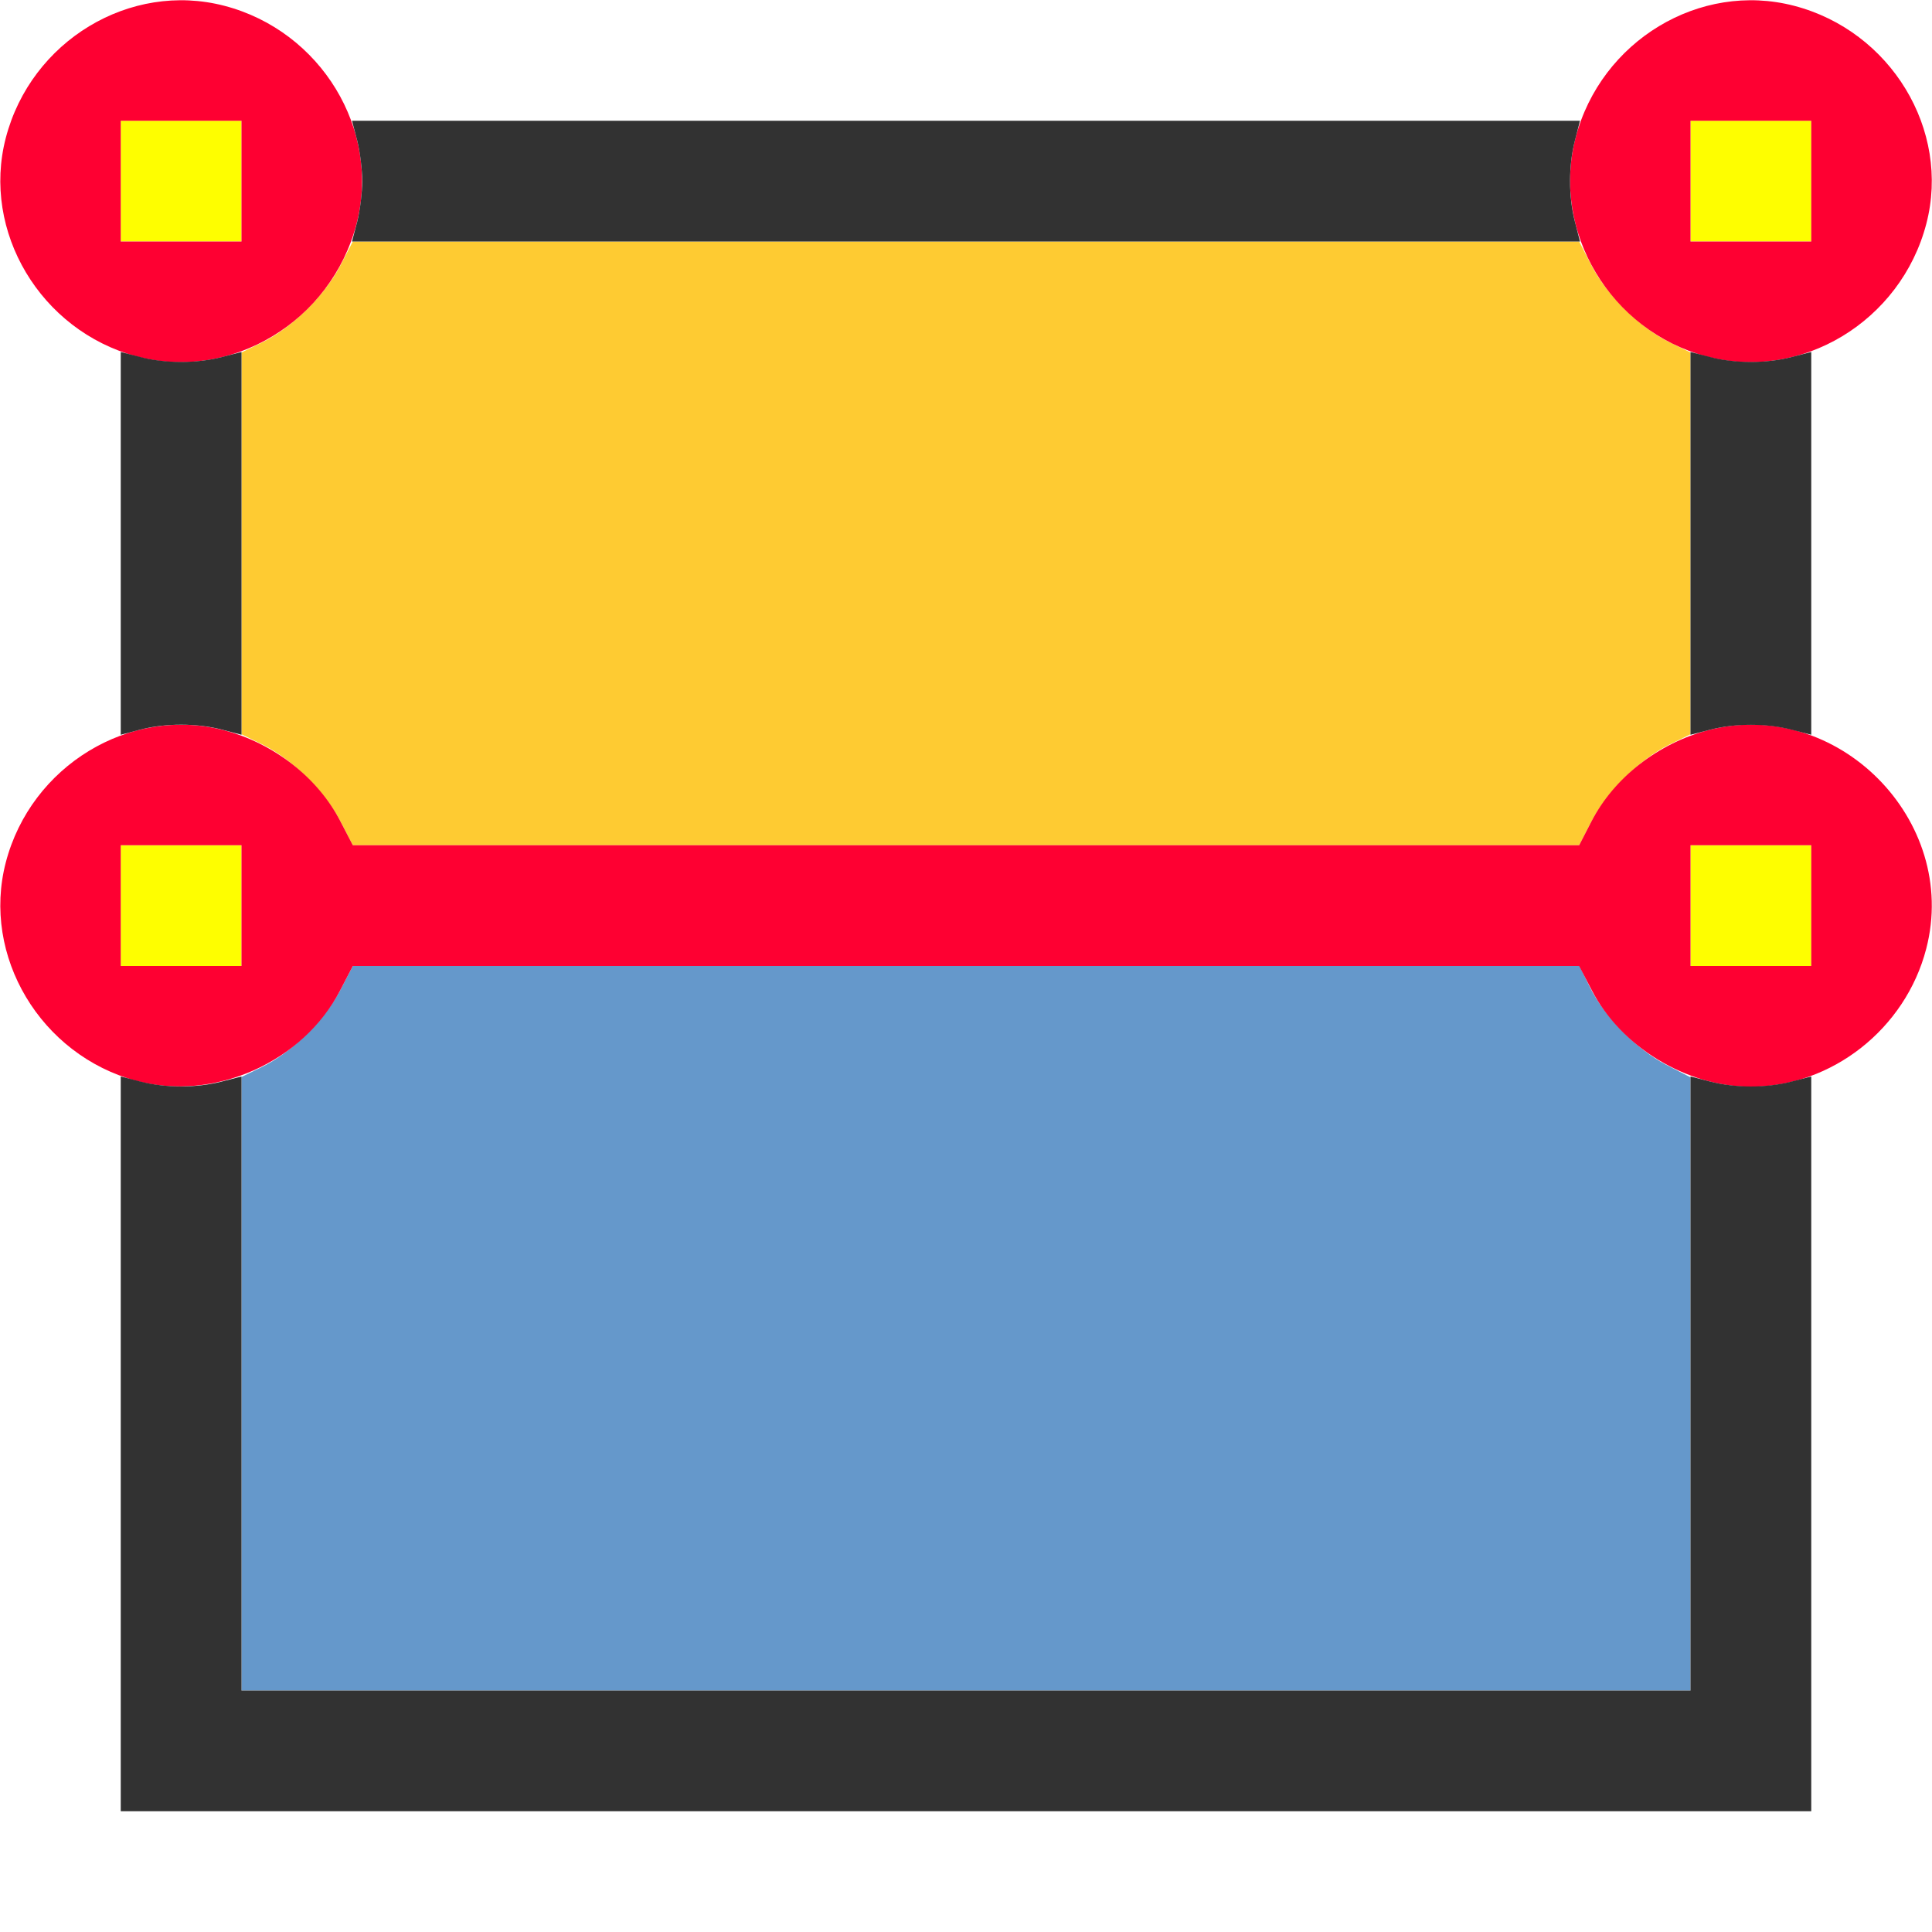 <?xml version="1.0" encoding="UTF-8" standalone="no"?>
<!-- Created with Inkscape (http://www.inkscape.org/) -->

<svg
   version="1.1"
   id="svg2"
   width="1600"
   height="1600"
   viewBox="0 0 1600 1600"
   sodipodi:docname="dissolve_limited.svg"
   inkscape:version="1.2.2 (732a01da63, 2022-12-09)"
   xmlns:inkscape="http://www.inkscape.org/namespaces/inkscape"
   xmlns:sodipodi="http://sodipodi.sourceforge.net/DTD/sodipodi-0.dtd"
   xmlns="http://www.w3.org/2000/svg"
   xmlns:svg="http://www.w3.org/2000/svg"
   xmlns:rdf="http://www.w3.org/1999/02/22-rdf-syntax-ns#"
   xmlns:cc="http://creativecommons.org/ns#"
   xmlns:dc="http://purl.org/dc/elements/1.1/">
  <defs
     id="defs6" />
  <sodipodi:namedview
     pagecolor="#808080"
     bordercolor="#666666"
     borderopacity="1"
     objecttolerance="10"
     gridtolerance="10"
     guidetolerance="10"
     inkscape:pageopacity="0"
     inkscape:pageshadow="2"
     inkscape:window-width="1993"
     inkscape:window-height="1009"
     id="namedview4"
     showgrid="false"
     inkscape:zoom="0.5"
     inkscape:cx="757"
     inkscape:cy="548"
     inkscape:window-x="-8"
     inkscape:window-y="-8"
     inkscape:window-maximized="1"
     inkscape:current-layer="DISSOLVE_LIMITED"
     inkscape:showpageshadow="0"
     inkscape:pagecheckerboard="true"
     inkscape:deskcolor="#d1d1d1" />
  <g
     id="DISSOLVE_LIMITED"
     transform="matrix(100,0,0,100,0,4.9999997e-5)"
     style="stroke-width:0.011">
    <path
       style="fill:none;stroke-width:0"
       d="M 0.002,11.852 C 0.004,8.223 0.01,7.724 0.048,7.867 0.156,8.269 0.446,8.636 0.8,8.818 L 1,8.922 1,11.961 1,15 h 7 7 l 1.25e-4,-3.039 1.25e-4,-3.039 0.2,-0.103 c 0.353,-0.183 0.643,-0.55 0.752,-0.952 0.039,-0.143 0.044,0.356 0.046,3.985 L 16,16 H 8 0 Z M 0.004,4.5 c 0,-2.463 0.005,-2.777 0.044,-2.633 0.108,0.402 0.398,0.769 0.752,0.952 L 1,2.922 V 4.5 6.078 L 0.8,6.182 C 0.446,6.364 0.156,6.731 0.048,7.133 0.009,7.277 0.004,6.963 0.004,4.5 Z M 15.958,7.161 C 15.901,6.807 15.537,6.344 15.176,6.167 L 15,6.081 15,4.501 15,2.922 15.2,2.818 c 0.353,-0.183 0.643,-0.55 0.752,-0.952 0.039,-0.144 0.044,0.166 0.046,2.625 0.001,1.534 -0.003,2.789 -0.01,2.789 -0.006,0 -0.02,-0.054 -0.031,-0.12 z M 0.002,0.648 0,0 0.648,0.002 C 1.265,0.004 1.289,0.006 1.133,0.048 0.609,0.189 0.19,0.607 0.049,1.129 0.006,1.291 0.004,1.273 0.002,0.648 Z M 15.958,1.161 C 15.947,1.095 15.889,0.943 15.829,0.823 15.643,0.451 15.281,0.16 14.867,0.048 14.711,0.006 14.735,0.004 15.352,0.002 L 16,0 v 0.641 c 0,0.352 -0.005,0.641 -0.012,0.641 -0.006,0 -0.02,-0.054 -0.031,-0.12 z M 2.818,0.8 C 2.636,0.446 2.269,0.156 1.867,0.048 1.724,0.01 2.525,0.004 8,0.004 c 5.475,0 6.276,0.006 6.133,0.044 -0.402,0.108 -0.769,0.398 -0.952,0.752 l -0.103,0.2 H 8 2.922 Z"
       id="path829"
       inkscape:connector-curvature="0" />
    <path
       style="fill:#fefe00;stroke-width:0"
       d="M 1,7.5 V 7 H 1.5 2 V 7.5 8 H 1.5 1 Z m 13,0 V 7 H 14.5 15 V 7.5 8 H 14.5 14 Z M 1,1.5 V 1 H 1.5 2 V 1.5 2 H 1.5 1 Z m 13,0 V 1 H 14.5 15 V 1.5 2 H 14.5 14 Z"
       id="path827"
       inkscape:connector-curvature="0" />
    <path
       style="fill:#fecb32;stroke-width:0"
       d="M 2.818,6.8 C 2.692,6.556 2.418,6.286 2.176,6.167 L 2,6.081 V 4.5 2.919 L 2.176,2.833 C 2.418,2.714 2.692,2.444 2.818,2.2 L 2.922,2 H 8 13.078 l 0.103,0.2 c 0.126,0.244 0.401,0.514 0.643,0.633 L 14,2.919 V 4.5 6.081 l -0.176,0.086 c -0.242,0.119 -0.517,0.389 -0.643,0.633 l -0.103,0.2 H 8 2.922 Z"
       id="path825"
       inkscape:connector-curvature="0" />
    <path
       style="fill:#6598cb;stroke-width:0"
       d="M 2,11.46 V 8.919 L 2.176,8.833 C 2.418,8.714 2.692,8.444 2.818,8.2 L 2.922,8 8.001,8 13.081,8 13.167,8.176 c 0.119,0.242 0.389,0.517 0.633,0.643 l 0.2,0.103 1.25e-4,2.539 L 14,14 h -6 -6 v -2.54 z"
       id="path823"
       inkscape:connector-curvature="0" />
    <path
       style="fill:#fe0032;stroke-width:0"
       d="M 1.129,8.951 C 0.336,8.738 -0.154,7.917 0.048,7.142 0.256,6.342 1.076,5.844 1.853,6.047 2.266,6.154 2.632,6.44 2.818,6.8 L 2.922,7 H 8 13.078 l 0.103,-0.2 C 13.368,6.44 13.734,6.154 14.147,6.047 15.211,5.769 16.23,6.791 15.952,7.858 15.78,8.521 15.17,9 14.5,9 13.968,9 13.425,8.671 13.182,8.2 L 13.078,8 H 8 2.922 L 2.818,8.2 C 2.509,8.798 1.774,9.124 1.129,8.951 Z M 2,7.5 V 7 H 1.5 1 V 7.5 8 H 1.5 2 Z m 13,0 V 7 H 14.5 14 V 7.5 8 H 14.5 15 Z M 1.129,2.951 C 0.336,2.738 -0.154,1.917 0.048,1.142 0.257,0.339 1.076,-0.156 1.858,0.048 2.658,0.256 3.156,1.076 2.953,1.853 2.742,2.663 1.914,3.162 1.129,2.951 Z M 2,1.5 V 1 H 1.5 1 V 1.5 2 H 1.5 2 Z M 14.129,2.951 C 13.336,2.738 12.846,1.917 13.048,1.142 13.257,0.339 14.076,-0.156 14.858,0.048 15.658,0.256 16.156,1.076 15.953,1.853 15.742,2.663 14.914,3.162 14.129,2.951 Z M 15,1.5 V 1 H 14.5 14 V 1.5 2 h 0.5 0.5 z"
       id="path821"
       inkscape:connector-curvature="0" />
    <path
       style="fill:#323232;stroke-width:0"
       d="M 1,11.958 V 8.915 l 0.163,0.042 c 0.208,0.054 0.466,0.054 0.674,0 L 2,8.915 V 11.458 14 h 6 6 V 11.458 8.915 l 0.163,0.042 c 0.208,0.054 0.466,0.054 0.674,0 L 15,8.915 V 11.958 15 H 8 1 Z M 1,4.5 V 2.915 l 0.163,0.042 c 0.208,0.054 0.466,0.054 0.674,0 L 2,2.915 V 4.5 6.085 L 1.837,6.042 c -0.208,-0.054 -0.466,-0.054 -0.674,0 L 1,6.085 Z m 13,0 V 2.915 l 0.163,0.042 c 0.208,0.054 0.466,0.054 0.674,0 L 15,2.915 V 4.5 6.085 l -0.163,-0.042 c -0.208,-0.054 -0.466,-0.054 -0.674,0 L 14,6.085 Z M 2.958,1.837 C 2.981,1.747 3,1.596 3,1.5 3,1.404 2.981,1.253 2.958,1.163 L 2.915,1 H 8 13.085 l -0.042,0.163 c -0.054,0.208 -0.054,0.466 0,0.674 L 13.085,2 H 8 2.915 Z"
       id="path819"
       inkscape:connector-curvature="0" />
  </g>
</svg>
